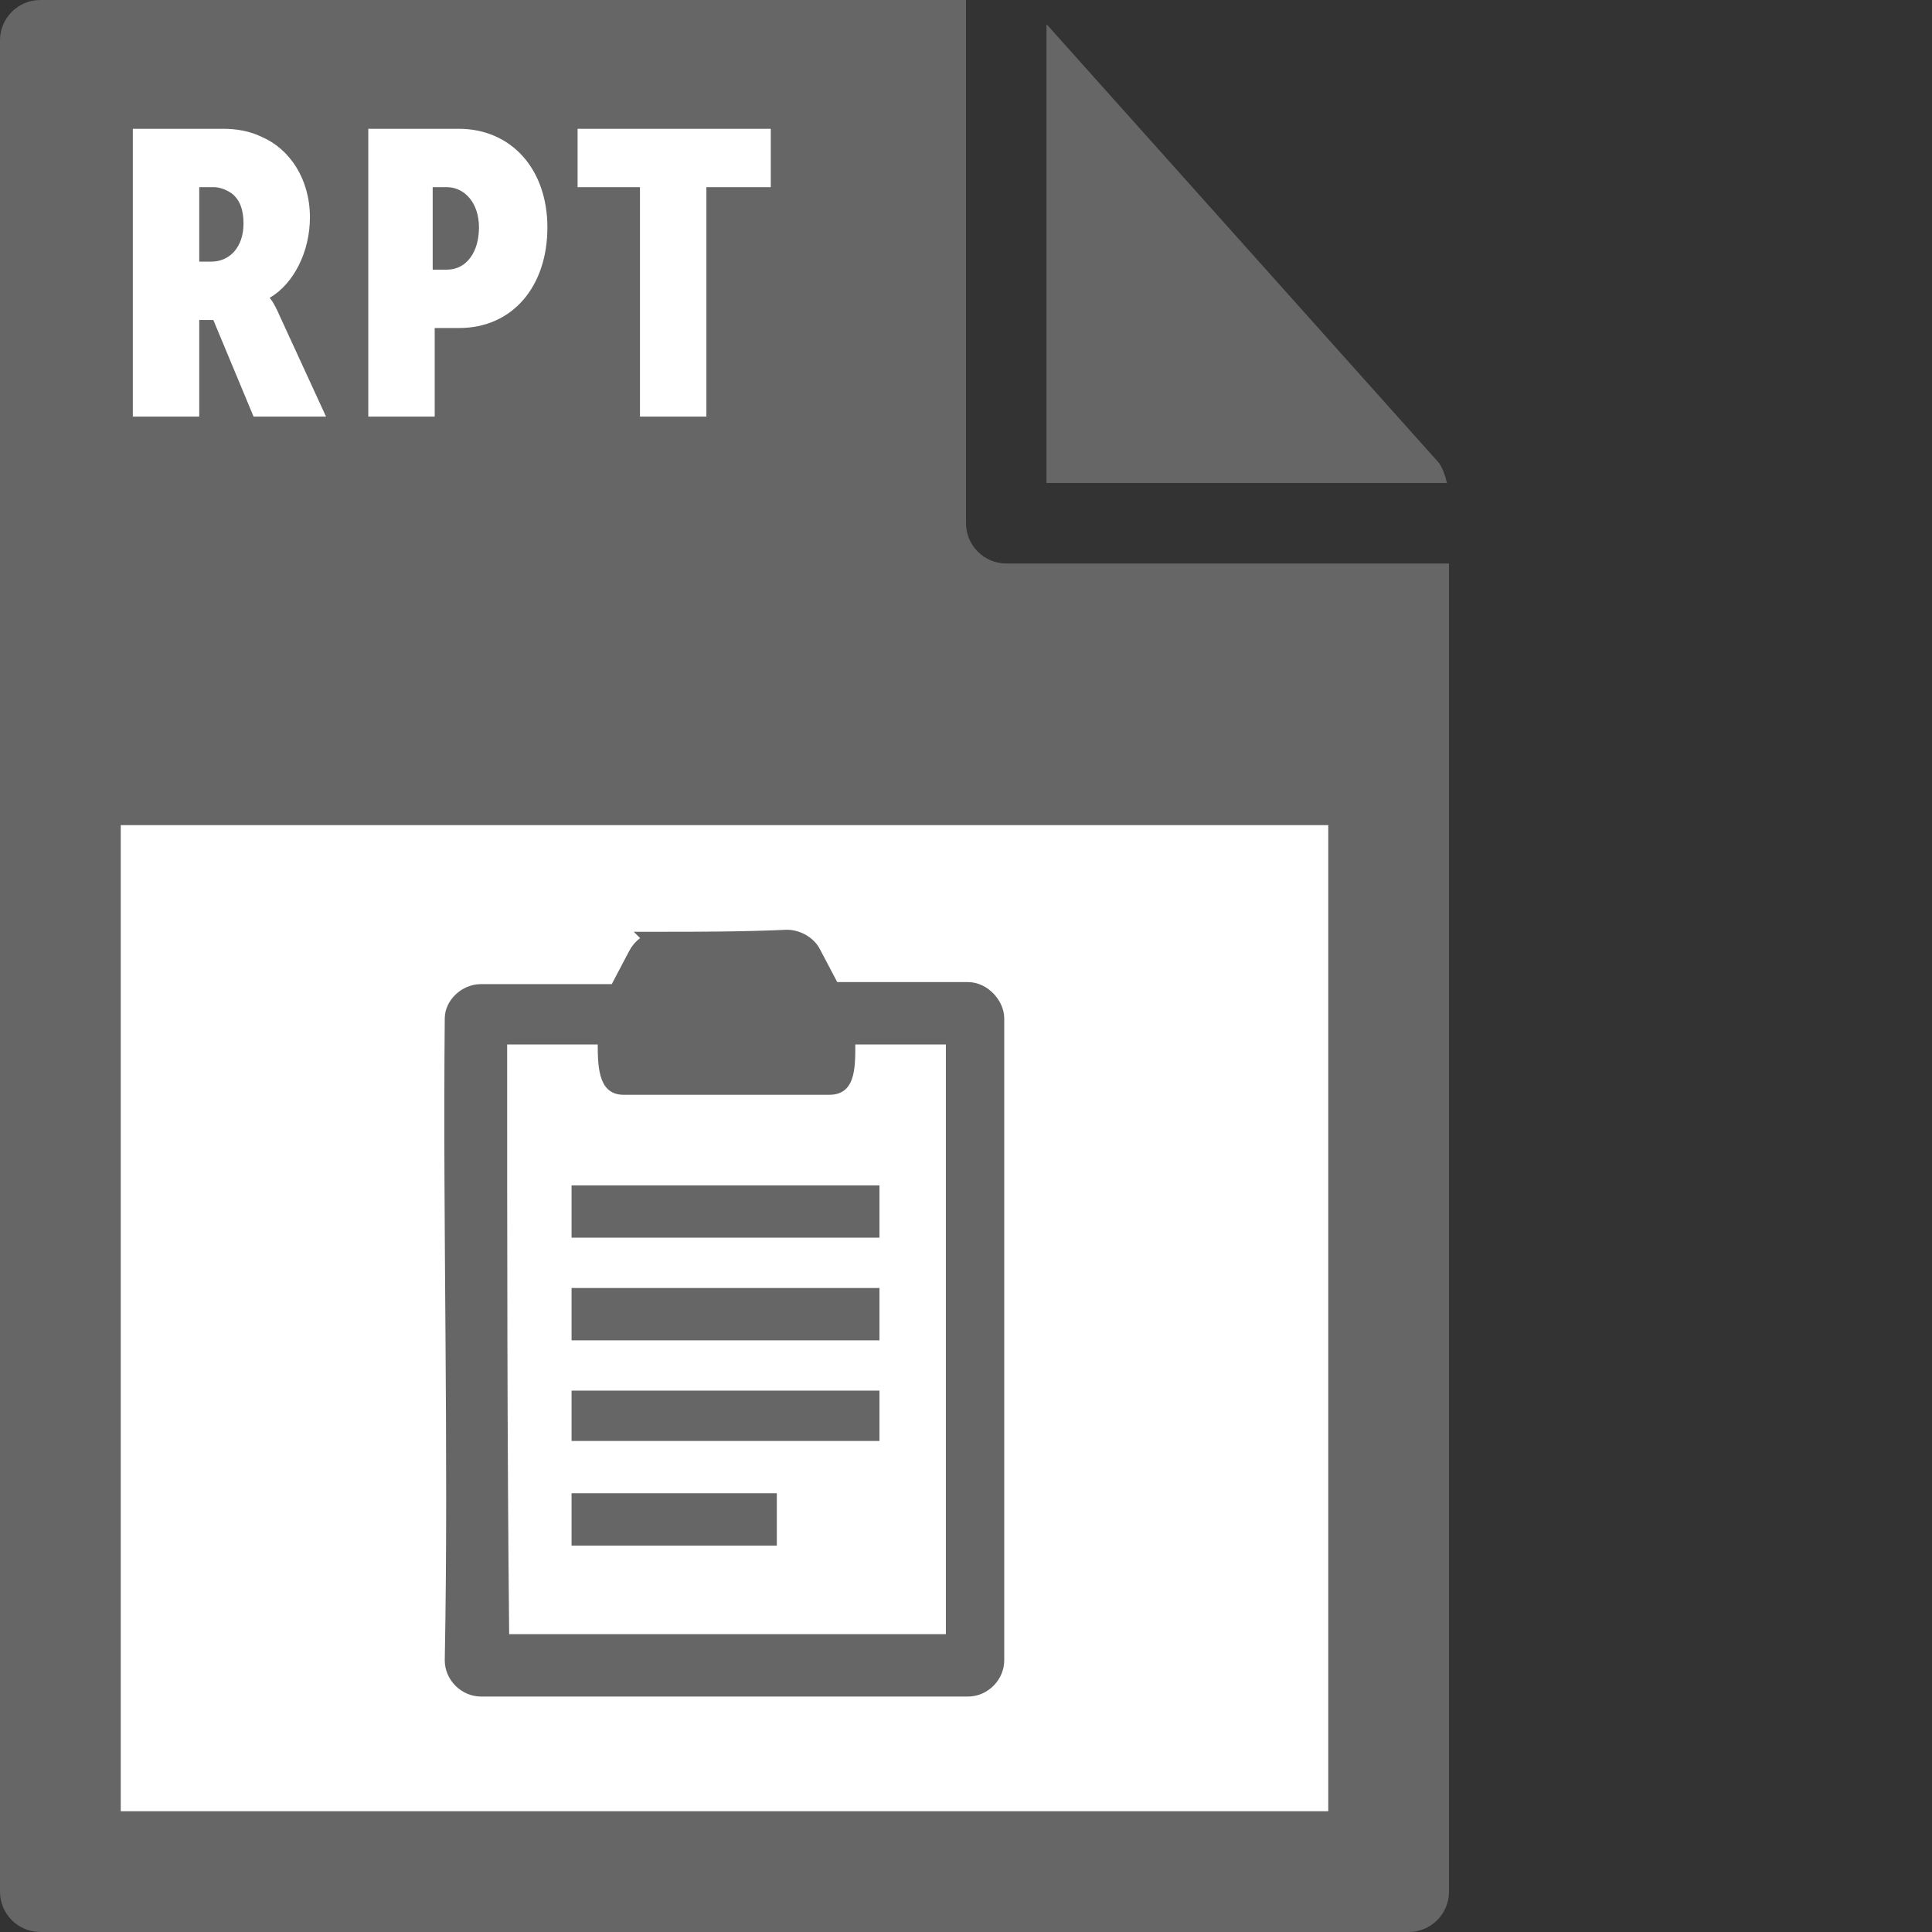 <svg id="Layer_1" xmlns="http://www.w3.org/2000/svg" viewBox="0 0 96 96"><rect x="0" y="0" width="96" height="96" fill="#333333" stroke="none"/><style>.st0{fill:#666}.st1{fill:#fff}</style><path class="st0" d="M0 2v92c0 1.1.9 2 2 2h68c1.1 0 2-.9 2-2V28H50c-1.1 0-2-.9-2-2V0H2C.9 0 0 .9 0 2z"/><path class="st0" d="M71.9 24c-.1-.4-.2-.7-.4-1L52 1.2V24h19.9z"/><path class="st1" d="M6 41h60v49H6zm.6-34.6h4.5c.6 0 1.3.1 1.9.4 1.4.6 2.4 2.1 2.4 4 0 1.7-.8 3.3-2 4 0 0 .2.2.5.9l2.3 5h-3.6l-2-4.8h-.7v4.8H6.6V6.4zm3.9 6.6c.9 0 1.6-.7 1.6-1.9 0-.7-.2-1.2-.6-1.5-.3-.2-.6-.3-.9-.3h-.7V13h.6zm7.8-6.6h4.5c2.6 0 4.4 2 4.4 4.9 0 2.9-1.7 5-4.4 5h-1.2v4.4h-3.3V6.4zm3.9 7c1 0 1.6-.9 1.6-2.1s-.7-2-1.6-2h-.7v4.1h.7zm9.6-4.1h-3.1V6.4h9.6v2.9h-3.2v11.4h-3.3V9.3z"/><path d="M32.7 46.8c-.4 0-.8.3-1 .7l-1 1.9h-6.8c-.7 0-1.3.6-1.3 1.2-.1 10.6.2 21.3 0 31.9 0 .7.6 1.3 1.3 1.3h24.2c.7 0 1.3-.6 1.3-1.3V50.6c0-.6-.6-1.3-1.3-1.3h-6.8l-1-1.9c-.2-.4-.7-.7-1.2-.7-2.2.1-4.5.1-6.4.1z" fill="#666" stroke="#666" stroke-miterlimit="10"/><path class="st1" d="M25.2 51.9h4.5c0 1.3.1 2.5 1.3 2.5h10.2c1.3 0 1.3-1.3 1.3-2.5H47v29.3H25.3c-.1-9.8-.1-19.6-.1-29.3z"/><path class="st0" d="M28.4 58.9h15.3v2.6H28.4zm0 5.1h15.3v2.6H28.4zm0 5.1h15.3v2.5H28.4zm0 5.1h10.2v2.6H28.4z"/></svg>